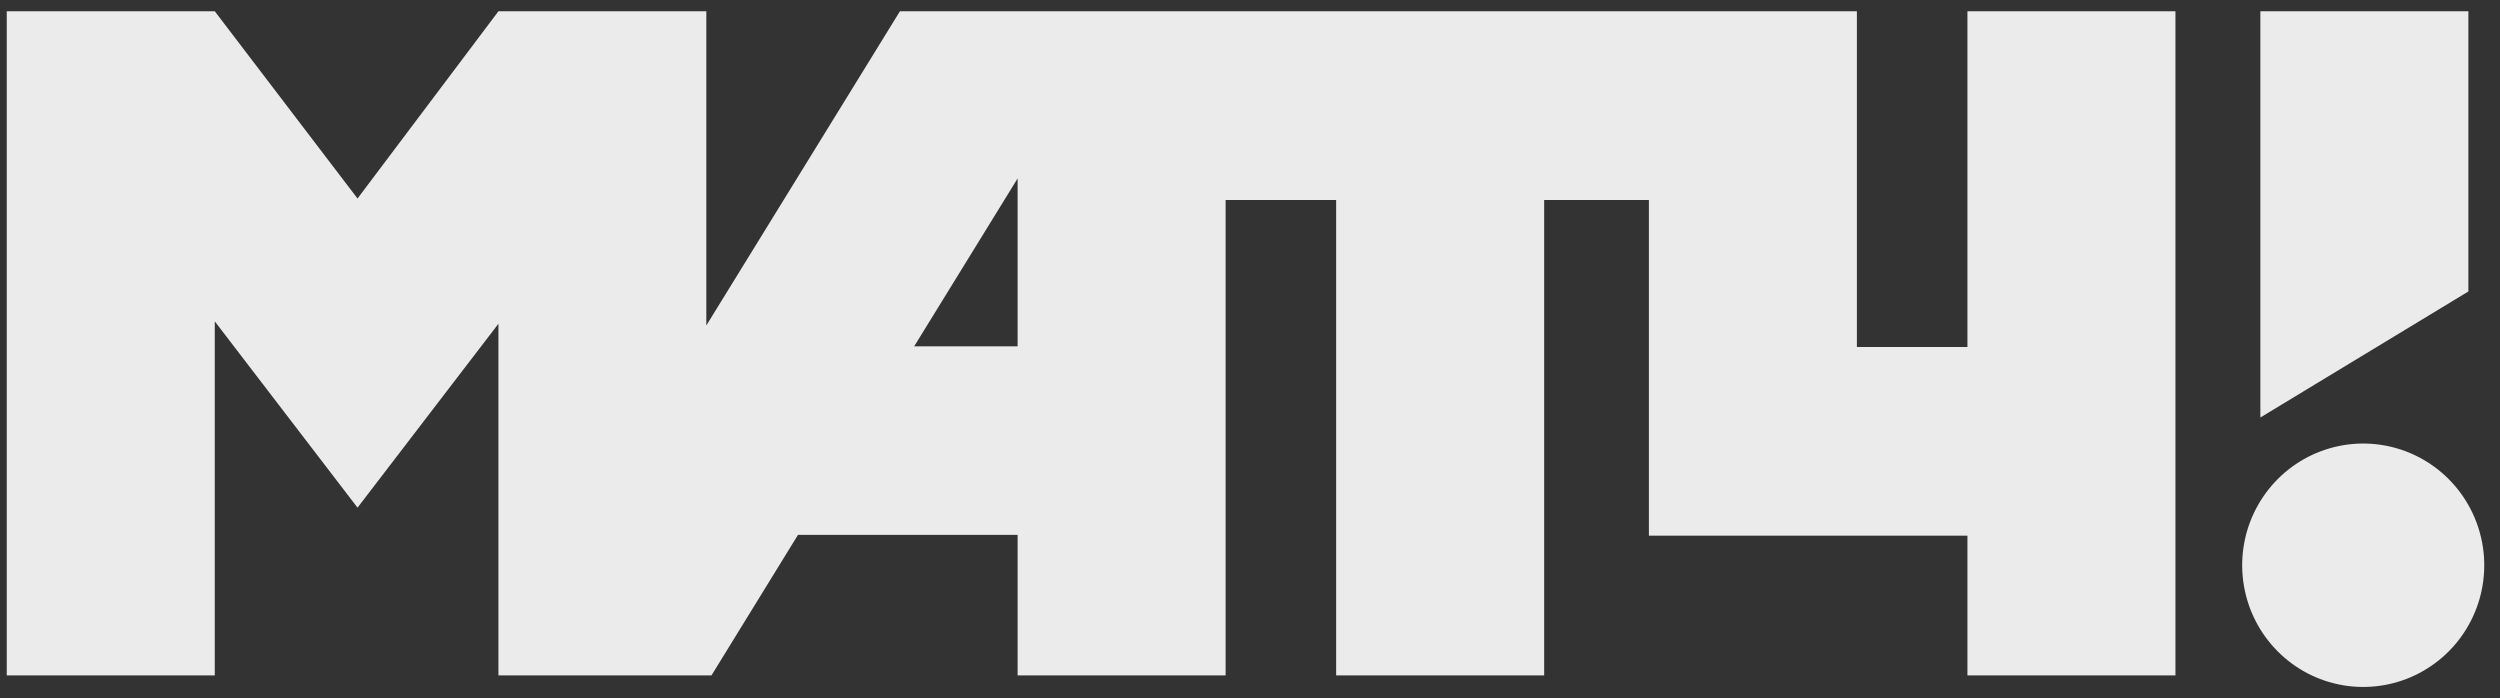 <svg width="111" height="31" viewBox="0 0 111 31" fill="none" xmlns="http://www.w3.org/2000/svg">
<rect x="0" y="0" width="111" height="31" fill="#333333" stroke="none"/>
<path d="M110.273 24.546C110.386 25.656 110.155 26.774 109.611 27.746C109.067 28.719 108.236 29.498 107.234 29.977C106.232 30.456 105.107 30.612 104.013 30.422C102.92 30.233 101.911 29.707 101.127 28.918C100.342 28.129 99.819 27.115 99.631 26.015C99.442 24.916 99.597 23.785 100.073 22.777C100.55 21.769 101.325 20.934 102.292 20.387C103.259 19.84 104.371 19.608 105.475 19.721C106.704 19.848 107.853 20.398 108.726 21.276C109.6 22.155 110.146 23.309 110.273 24.546Z" fill="#EBEBEB"/>
<path d="M100.36 0.5V18.537L109.596 12.941V0.5H100.36Z" fill="#EBEBEB"/>
<path d="M39.957 0.5L31.361 14.45V0.5H22.131L15.874 8.814L9.536 0.5H0.3V29.987H9.536V14.268L15.874 22.54L22.131 14.374V29.987H31.59L35.43 23.749H45.182V29.987H54.417V8.879H59.325V29.987H68.561V8.879H73.211V23.784H87.354V29.987H96.59V0.5H87.354V15.406H82.446V0.5H39.957ZM45.182 7.923V15.376H40.59L45.182 7.923Z" fill="#EBEBEB"/>
</svg>
